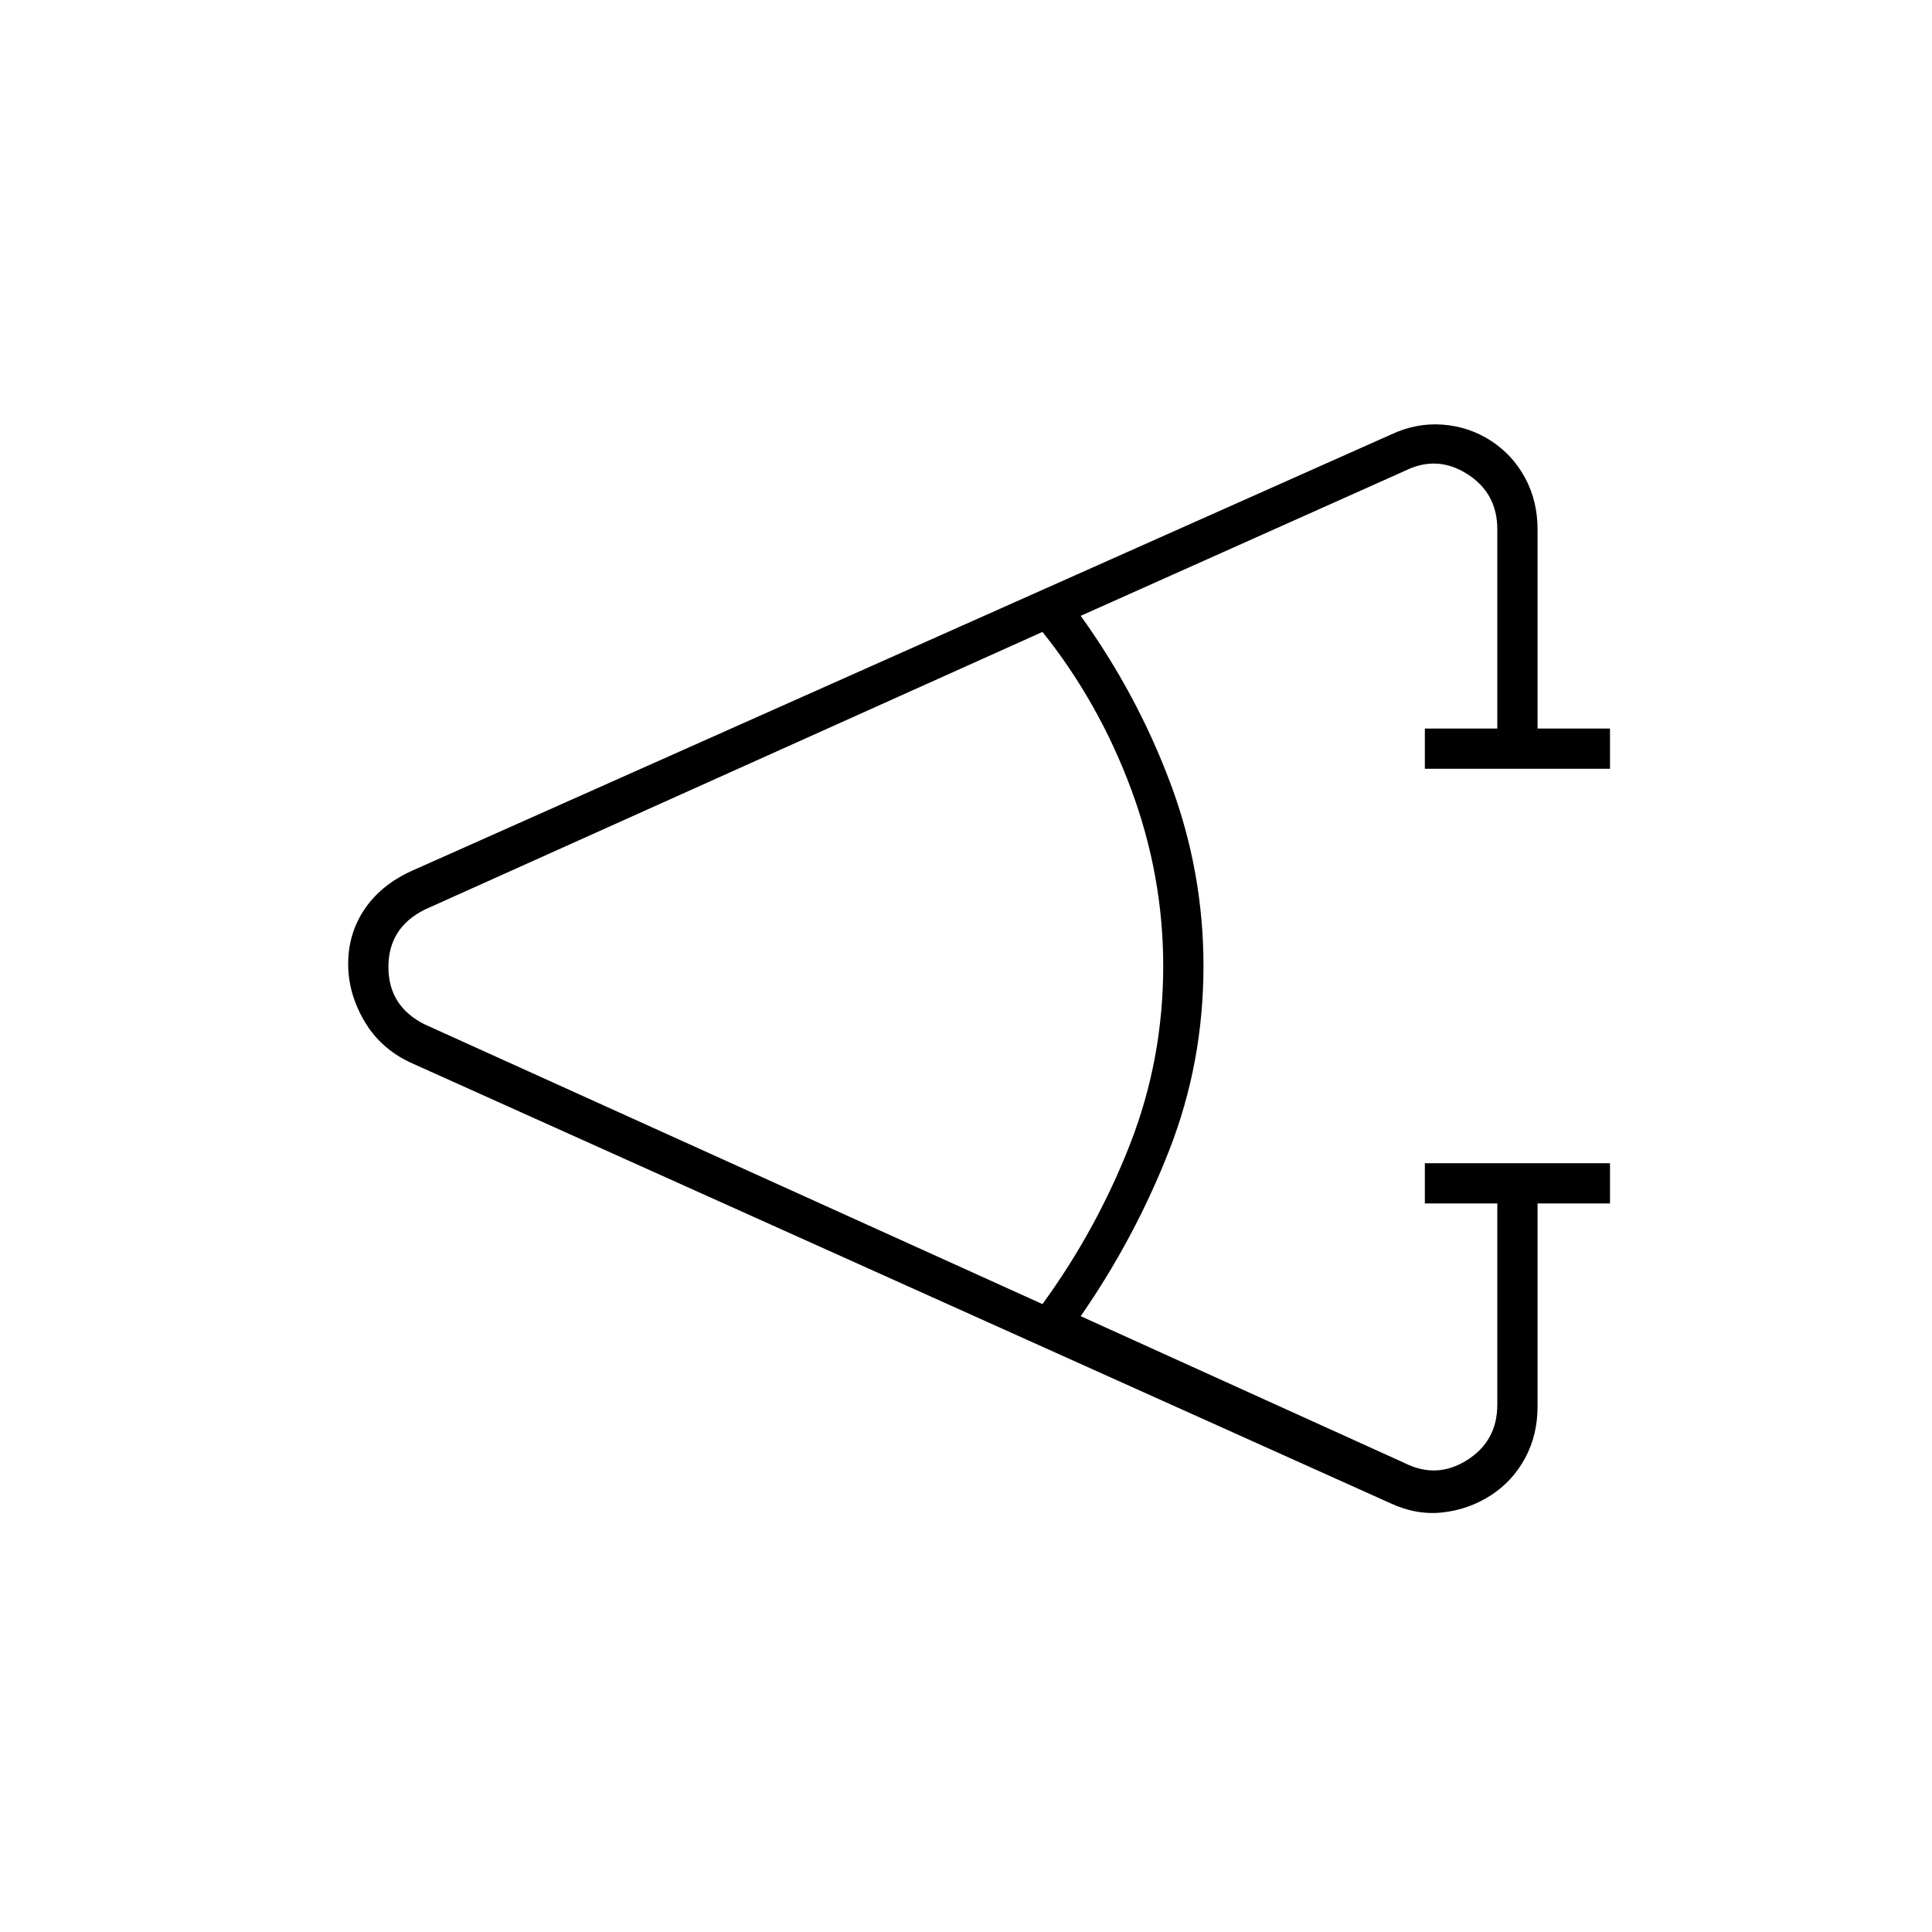 <svg xmlns="http://www.w3.org/2000/svg" height="20" viewBox="0 -960 960 960" width="20"><path d="M800-362h-36v101q0 14-6.16 25.48-6.17 11.48-17 18.5Q730-210 717-208.5t-26-4.5L204-432q-15-7-23-20.7t-8-28.3q0-15 8-27t23-19l487-217q12.7-6 25.85-5 13.15 1 23.99 8.02 10.83 7.02 17 18.5Q764-711 764-697v99h36v20h-92v-20h36v-99q0-18-15-27.5t-31-1.5l-161 72q28 39 44.5 83t16.5 91q0 48-17 91.5T537-306l161 73q16 8 31-1.5t15-27.5v-100h-36v-20h92v20Zm-282 50q26.96-37.1 43.48-79.37Q578-433.65 578-480q0-45-16-88t-44-78L211-508q-18 9-18 28.5t18 28.5l307 139Z"/></svg>